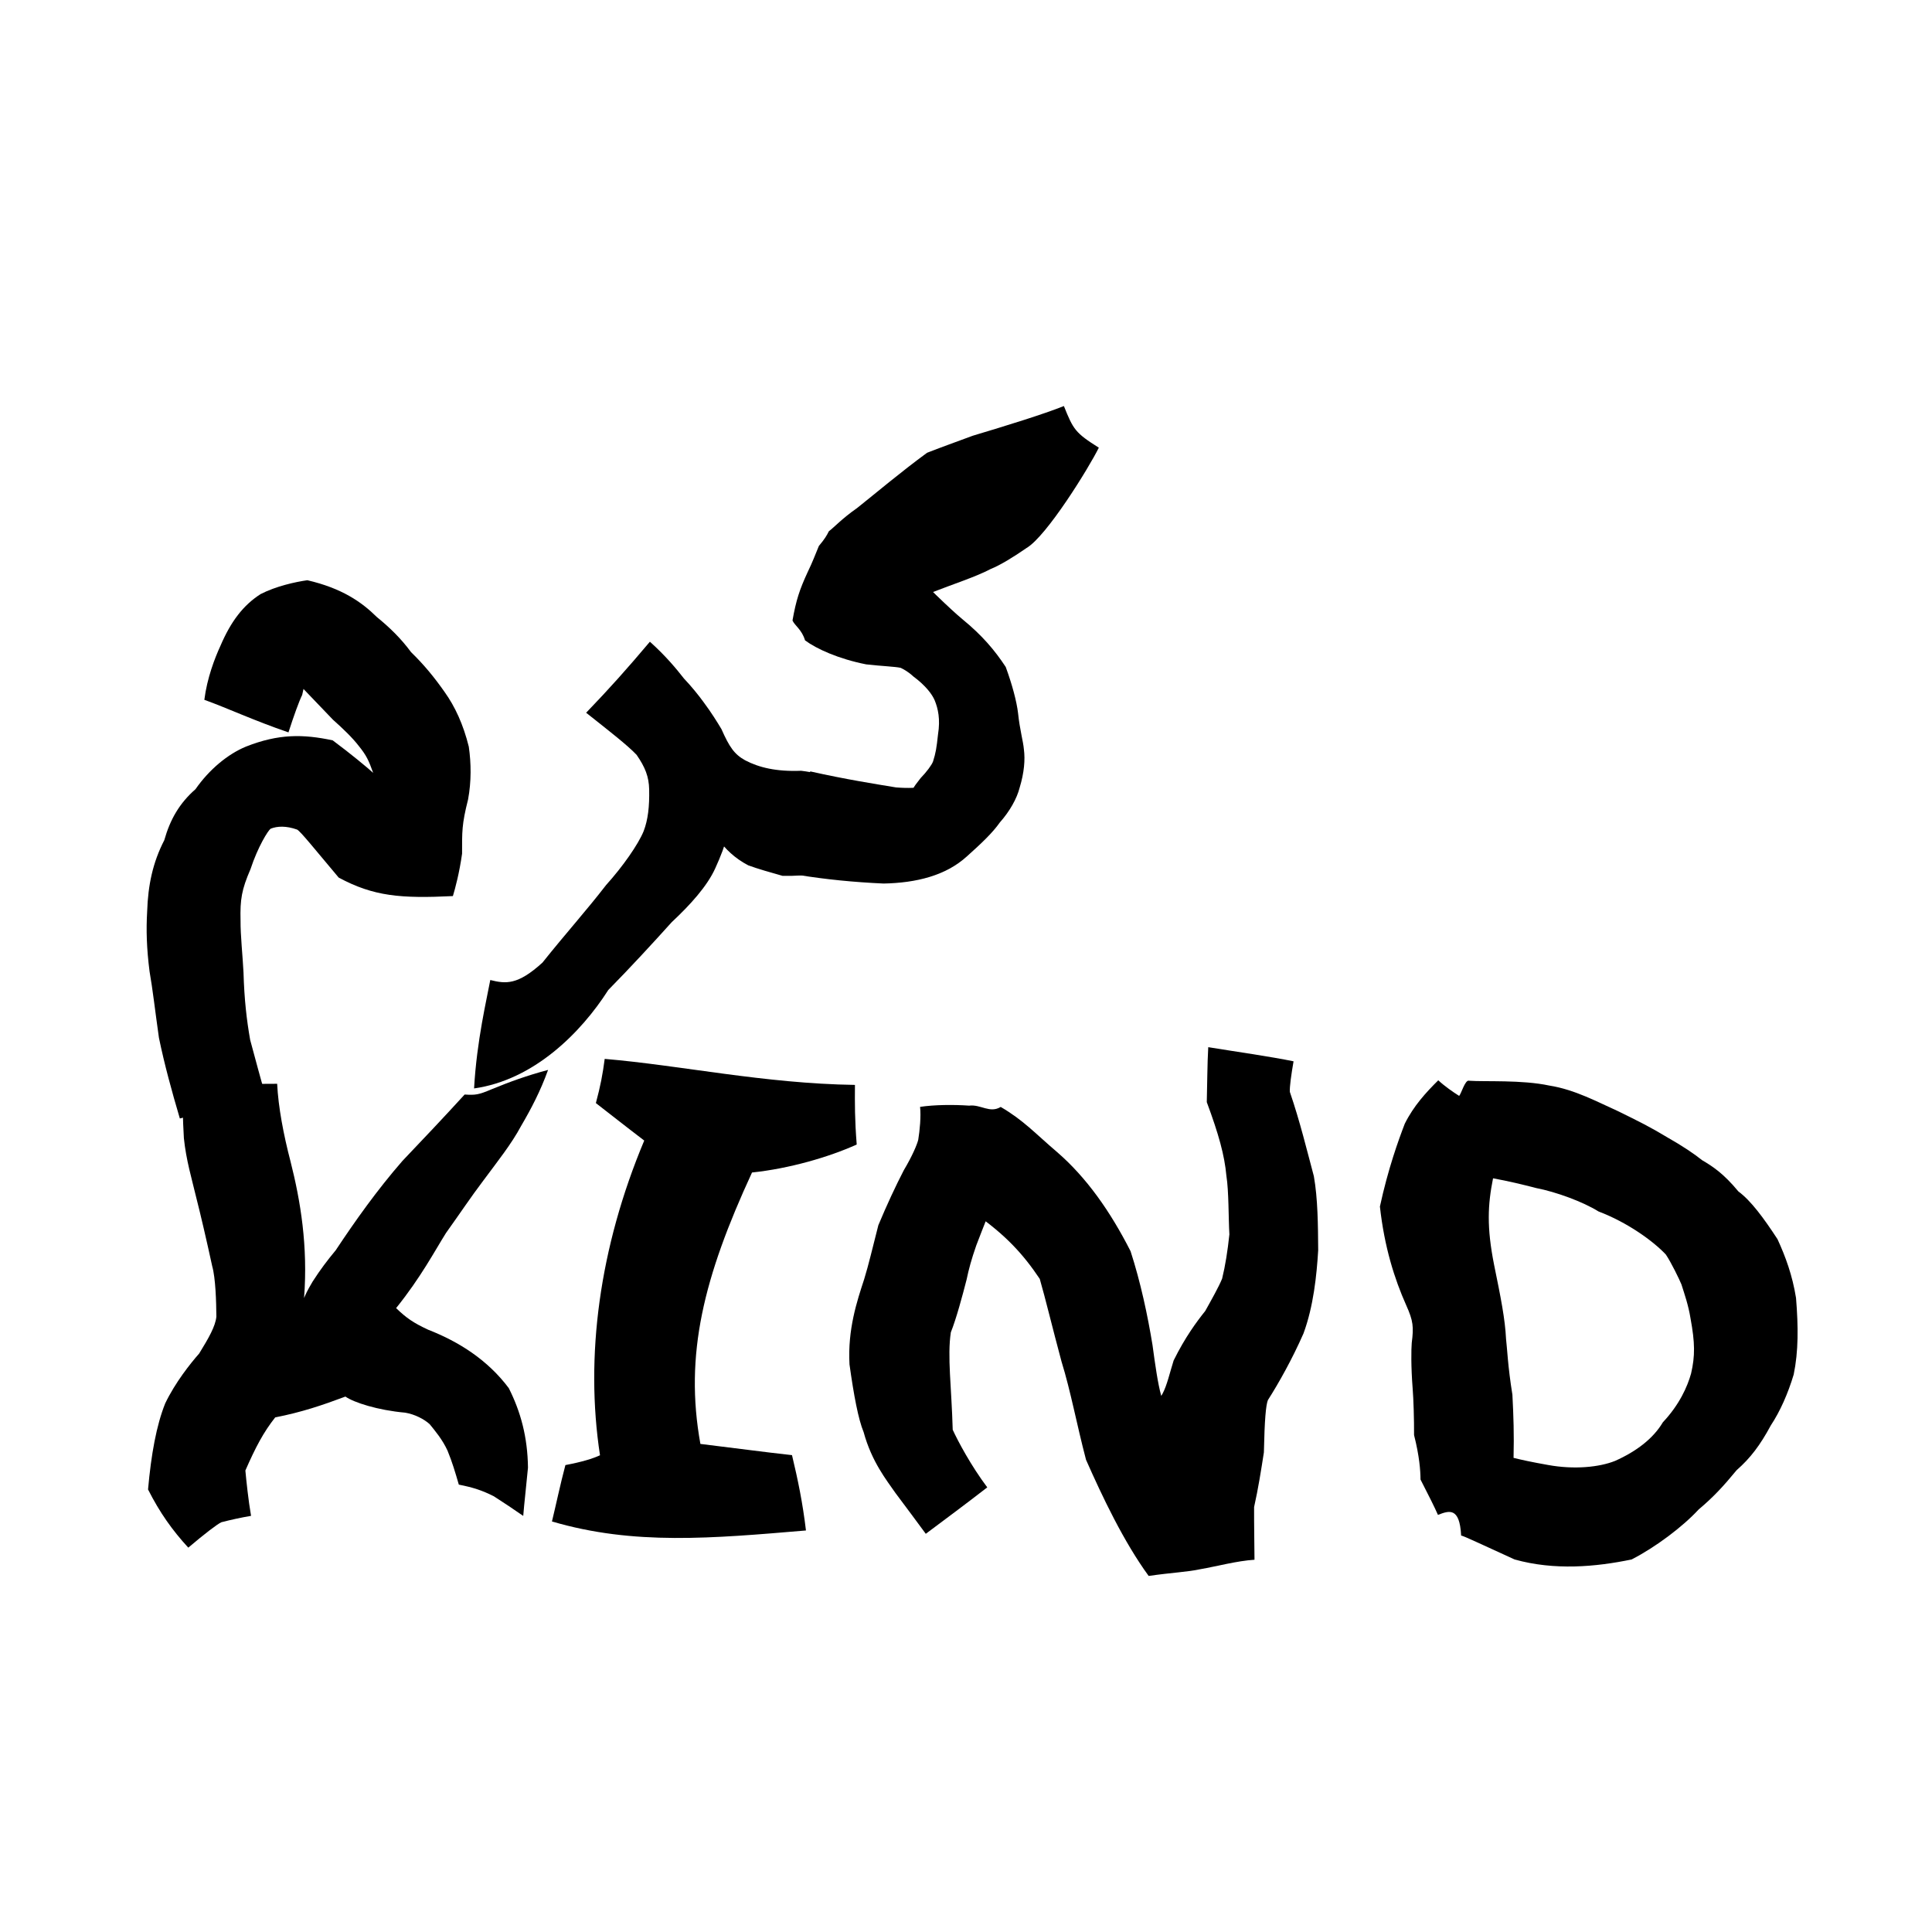 <?xml version="1.0" ?>
<svg xmlns="http://www.w3.org/2000/svg" version="1.1" width="600" height="600">
  <defs/>
  <g>
    <path stroke-width="0" fill="rgb(0, 0, 0)" opacity="1.0" d="M 162.495 470.781 C 159.535 468.73 156.477 466.663 153.384 464.695 C 149.685 462.813 146.814 461.918 142.489 461.063 C 141.332 457.068 140.437 454.064 138.988 450.519 C 137.415 447.073 135.101 444.331 133.435 442.287 C 131.751 440.749 128.83 439.212 125.834 438.717 C 117.333 437.963 109.873 435.555 107.272 433.718 C 99.941 436.457 93.712 438.563 85.465 440.186 C 81.806 444.826 79.417 449.367 76.204 456.678 C 76.477 459.656 77.136 466.026 77.967 470.761 C 74.8 471.296 71.553 472.023 68.752 472.742 C 67.391 473.396 63.653 476.245 58.474 480.635 C 53.587 475.318 49.641 469.824 45.976 462.563 C 46.94 451.706 48.583 442.605 51.305 435.837 C 54.391 429.384 59.173 423.382 61.851 420.353 C 64.814 415.528 66.875 411.953 67.196 408.922 C 67.161 404.234 66.949 396.909 65.905 393.226 C 64.108 384.977 62.388 377.567 60.928 371.836 C 59.519 365.891 57.829 360.403 57.107 353.476 C 56.735 347.384 56.7 341.883 56.649 336.742 C 61.769 336.651 67.134 336.602 72.564 336.592 C 77.581 336.599 82.291 336.647 86.075 336.579 C 86.412 343.757 88.072 352.458 90.209 360.634 C 93.356 373.031 95.662 387.033 94.432 403.112 C 94.993 401.825 95.263 401.096 97.086 398.009 C 99.444 394.32 101.764 391.274 104.263 388.274 C 110.28 379.205 117.068 369.613 124.999 360.511 C 131.411 353.782 137.64 347.206 144.297 339.915 C 147.698 340.131 148.638 339.996 152.694 338.273 C 158.279 335.973 163.72 333.997 170.209 332.273 C 167.86 338.803 164.993 344.283 161.829 349.683 C 158.827 355.305 154.508 360.687 150.12 366.612 C 146.058 371.984 143.124 376.46 138.513 382.906 C 135.07 388.371 130.694 396.726 123.014 406.246 C 126.214 409.332 128.407 410.84 133.018 412.977 C 142.555 416.694 151.494 422.393 158.002 431.088 C 161.72 438.445 163.85 446.332 163.969 455.792 C 163.394 461.984 162.827 466.589 162.495 470.781"/>
    <path stroke-width="0" fill="rgb(0, 0, 0)" opacity="1.0" d="M 250.298 475.3 C 221.249 477.749 196.815 479.987 171.414 472.504 C 172.621 467.582 173.992 460.992 175.591 454.993 C 180.744 454.014 183.986 453.027 186.335 451.948 C 181.647 421.296 186.124 387.436 200.074 354.211 C 193.985 349.574 189.28 345.838 185.053 342.574 C 186.5 337.183 187.156 333.703 187.795 328.849 C 211.409 330.842 237.321 336.513 265.51 336.929 C 265.474 342.923 265.441 347.526 266.059 355.442 C 257.342 359.384 245.018 362.936 233.547 364.131 C 218.537 396.606 212.509 420.713 217.516 448.423 C 227.27 449.594 237.314 450.962 245.963 451.906 C 247.816 459.652 249.266 466.65 250.298 475.3"/>
    <path stroke-width="0" fill="rgb(0, 0, 0)" opacity="1.0" d="M 389.595 484.393 C 384.181 484.731 377.939 486.434 372.729 487.339 C 368.748 488.198 364.101 488.362 356.724 489.418 C 348.959 478.77 342.326 464.78 337.277 453.353 C 334.365 442.279 332.554 432.181 329.657 422.815 C 326.804 412.218 324.7 403.373 322.908 397.175 C 317.768 389.483 312.255 383.49 302.833 376.908 C 305.709 372.48 307.025 368.938 306.552 378.165 C 305.761 380.064 304.151 384.305 303.193 386.769 C 301.653 391.21 300.872 394.112 300.192 397.361 C 298.888 402.454 296.973 409.58 295.292 413.762 C 294.155 421.246 295.509 430.712 295.874 444.028 C 297.549 447.665 301.561 455.197 306.605 461.915 C 299.414 467.488 293.666 471.72 287.509 476.337 C 284.848 472.719 281.733 468.513 278.117 463.696 C 275.366 459.727 270.711 453.946 268.213 444.775 C 266.548 440.739 265.159 433.351 263.819 423.721 C 263.218 412.843 266.145 404.089 268.375 397.271 C 269.783 392.723 270.953 387.603 272.781 380.496 C 275.386 374.256 278.158 368.305 280.673 363.45 C 283.354 358.944 284.783 355.503 285.166 353.985 C 285.642 351.09 286.072 346.629 285.736 343.749 C 290.168 343.079 296.148 343.027 300.981 343.367 C 304.577 342.91 307.366 345.841 310.78 343.773 C 317.893 347.92 321.464 351.976 328.297 357.794 C 337.436 365.699 344.832 376.237 351.103 388.564 C 354.219 398.146 356.433 408.6 357.919 417.695 C 359.628 430.353 361.141 440.253 364.699 437.908 C 376.503 438.328 362.662 445.069 354.007 436.87 C 361.337 437.226 361.995 430.414 364.485 422.507 C 368.042 415.308 371.622 410.475 374.293 407.143 C 376.355 403.439 378.442 399.756 379.537 397.11 C 380.53 393.054 381.239 388.585 381.798 383.346 C 381.494 378.407 381.642 369.994 380.863 365.109 C 380.281 358.747 378.489 352.289 374.778 342.275 C 374.934 336.702 374.929 330.389 375.233 325.208 C 383.836 326.615 394.399 328.09 401.724 329.602 C 400.992 333.843 400.472 337.551 400.578 339.112 C 403.718 348.244 405.958 357.567 408.031 365.282 C 409.262 372.235 409.32 380.465 409.377 388.283 C 408.895 396.156 407.918 405.659 404.813 414.108 C 401.307 422.099 397.079 429.605 393.753 434.82 C 393.134 436.419 392.729 440.745 392.512 451.059 C 391.601 456.855 390.778 462.196 389.471 468.035 C 389.442 473.633 389.576 479.409 389.595 484.393"/>
    <path stroke-width="0" fill="rgb(0, 0, 0)" opacity="1.0" d="M 557.771 403.093 C 558.499 412.083 558.535 419.663 557.047 426.872 C 555.273 432.803 552.79 438.38 549.947 442.664 C 546.654 448.779 543.625 452.81 539.331 456.569 C 535.19 461.588 532.214 464.836 527.498 468.814 C 522.542 474.183 514.097 480.529 506.72 484.302 C 495.559 486.632 482.724 487.762 470.391 484.311 C 460.455 479.802 454.486 476.934 453.77 476.881 C 453.308 467.901 449.974 469.154 446.567 470.464 C 445.425 467.864 443.97 465.002 441.157 459.484 C 441.132 456.721 440.815 452.207 439.148 445.671 C 439.178 440.937 438.975 434.37 438.714 431.261 C 438.173 424.33 438.266 419.023 438.43 417.04 C 439.061 412.095 438.912 410.231 436.715 405.361 C 433.057 397.16 429.933 387.263 428.544 374.708 C 431.054 363.068 434.317 354.044 436.266 348.982 C 439.027 343.417 442.933 339.192 446.668 335.496 C 448.684 337.369 451.326 339.185 453.135 340.329 C 453.756 339.864 454.999 335.204 456.232 335.633 C 461.25 335.991 472.577 335.298 481.149 337.132 C 489.109 338.378 496.275 342.308 502.352 345.019 C 509.021 348.282 512.466 349.994 517.769 353.197 C 522.598 355.93 526.187 358.368 528.613 360.314 C 531.943 362.26 535.358 364.539 539.863 370.003 C 543.788 372.896 547.75 378.313 552.016 384.832 C 554.514 390.255 556.66 396.102 557.771 403.093M 525.01 409.461 C 524.351 405.359 523.198 402.075 522.181 398.874 C 521.569 397.375 519.002 392.044 517.326 389.585 C 513.324 385.342 505.332 379.602 496.445 376.234 C 491.592 373.221 483.316 370.167 477.011 368.945 C 472.6 367.804 468.443 366.806 463.679 365.934 C 462.038 374.158 461.671 381.06 464.013 392.848 C 466.088 402.962 467.427 409.73 467.712 415.787 C 468.049 418.453 468.273 424.467 469.69 433.125 C 470.04 439.887 470.226 445.374 470.049 452.754 C 472.429 453.345 475.541 454.037 480.75 454.958 C 488.879 456.445 496.723 455.658 501.61 453.681 C 508.2 450.736 513.418 446.764 516.412 441.714 C 521.586 436.207 524.049 430.612 525.182 426.552 C 526.443 421.094 526.402 417.006 525.01 409.461"/>
    <path stroke-width="0" fill="rgb(0, 0, 0)" opacity="1.0" d="M 55.853 347.355 C 53.302 338.725 51.078 330.598 49.36 322.301 C 48.159 313.87 47.435 307.285 46.447 301.694 C 45.533 294.564 45.367 288.802 45.7 283.086 C 45.968 274.803 47.47 267.812 51.023 260.917 C 52.843 254.445 55.77 249.411 60.715 245.085 C 64.964 238.976 70.757 234.186 76.365 231.874 C 86.498 227.863 94.107 227.961 103.315 229.919 C 108.91 234.076 113.918 238.241 115.89 240.015 C 114.489 236.099 113.772 234.569 111.396 231.631 C 109.401 229.054 106.575 226.336 103.408 223.519 C 101.014 221.037 97.129 216.947 94.344 214.059 C 91.656 210.453 90.818 209.968 100.895 208.528 C 97.305 209.018 96.355 209.388 95.486 209.809 C 95.287 210.4 94.76 211.362 93.844 215.82 C 92.835 217.87 91.243 222.315 89.586 227.447 C 78.928 223.809 70.511 219.865 63.46 217.332 C 64.317 210.556 66.672 204.445 68.491 200.493 C 71.743 192.919 75.565 187.946 80.919 184.505 C 85.681 182.057 91.718 180.717 95.448 180.195 C 106.174 182.688 112.29 186.937 117.017 191.614 C 120.959 194.827 124.472 198.208 127.661 202.531 C 131.661 206.424 134.844 210.291 138.069 214.896 C 141.323 219.446 143.874 224.971 145.591 231.905 C 146.336 237.033 146.399 242.723 145.364 248.279 C 143.372 256.156 143.507 258.267 143.503 265.115 C 142.665 271.082 141.393 275.817 140.649 278.287 C 124.521 279.064 116.055 278.402 105.182 272.539 C 97.808 263.786 93.296 258.127 92.257 257.631 C 88.923 256.44 86.112 256.527 84.041 257.366 C 83.255 257.913 80.099 262.933 77.798 269.915 C 75.023 276.324 74.551 279.316 74.704 285.85 C 74.665 290.484 75.355 296.723 75.621 301.965 C 75.864 310.463 76.604 316.758 77.688 322.936 C 79.373 329.097 80.851 334.82 82.363 339.862 C 73.903 342.504 64.585 344.981 55.853 347.355"/>
    <path stroke-width="0" fill="rgb(0, 0, 0)" opacity="1.0" d="M 147.23 338.022 C 148.048 323.184 151.209 310.125 152.261 304.354 C 157.081 305.554 160.752 305.972 168.46 298.954 C 175.823 289.734 182.254 282.615 188.235 274.85 C 193.44 269.085 198.201 262.241 199.869 258.173 C 201.251 254.61 201.715 250.408 201.604 245.153 C 201.518 241.192 200.362 238.272 197.699 234.421 C 194.783 231.344 189.057 226.932 182.03 221.349 C 189.356 213.739 194.797 207.635 201.832 199.292 C 206.806 203.745 210.126 207.805 212.442 210.759 C 214.627 213.048 216.956 215.902 218.582 218.161 C 220.884 221.24 222.822 224.368 224.054 226.437 C 226.511 231.967 228.013 234.231 231.424 236.126 C 235.655 238.345 241.07 239.682 248.799 239.372 C 257.025 240.337 261.301 243.006 263.007 246.19 C 264.681 248.972 265.461 252.475 265.077 256.934 C 264.788 261.95 262.977 265.56 259.305 268.471 C 255.848 271.171 251.091 272.144 243.022 272.001 C 239.413 270.988 235.249 269.8 232.373 268.737 C 228.17 266.542 225.194 263.603 223.134 260.69 C 221.065 258.034 219.7 255.12 218.757 251.066 C 221.813 250.343 224.348 249.606 227.136 248.831 C 227.544 255.516 225.534 262.223 222.121 269.678 C 219.604 275.235 214.372 280.998 208.613 286.387 C 202.66 292.99 195.947 300.291 188.912 307.448 C 180.396 320.796 165.737 335.417 147.23 338.022"/>
    <path stroke-width="0" fill="rgb(0, 0, 0)" opacity="1.0" d="M 247.892 271.721 C 249.276 261.316 250.27 250.238 251.607 239.558 C 262.657 242.042 271.816 243.474 278.268 244.54 C 282.378 244.863 284.781 244.649 286.73 244.317 C 282.052 246.172 283.521 244.795 285.915 241.633 C 287.733 239.771 289.359 237.579 289.758 236.495 C 290.619 233.799 290.857 232.278 291.31 228.075 C 292.066 223.347 291.326 220.052 290.266 217.471 C 289.484 215.637 287.512 212.943 283.635 210.068 C 281.938 208.505 280.564 207.827 279.717 207.404 C 277.973 207.008 273.646 206.86 268.989 206.323 C 260.452 204.637 253.575 201.519 250.014 198.875 C 249.032 195.547 246.832 194.301 246.117 192.707 C 247.225 186.392 248.33 183.068 250.822 177.686 C 252.452 174.312 253.027 172.619 254.305 169.561 C 256.158 167.345 256.789 166.252 257.402 164.998 C 259.074 163.74 261.485 161.049 266.165 157.789 C 272.039 153.117 279.649 146.666 287.905 140.615 C 291.717 139.106 296.664 137.342 302.1 135.322 C 312.612 132.169 323.918 128.686 330.403 126.099 C 333.326 133.412 333.936 134.424 341.25 139.03 C 338.188 145.24 325.038 166.549 318.787 170.196 C 314.867 172.915 310.725 175.478 307.624 176.73 C 303.071 179.138 295.875 181.449 289.446 183.974 C 284.25 186.444 280.358 188.935 277.869 190.898 C 277.332 185.749 278.208 179.517 279.141 173.267 C 287.644 181.915 295.229 189.3 299.008 192.404 C 304.996 197.308 308.937 201.947 312.337 207.129 C 314.324 212.555 315.737 217.808 316.172 221.508 C 316.726 226.782 317.753 230.126 317.978 232.718 C 318.398 235.862 318.091 239.924 316.661 244.605 C 315.804 248.013 313.573 251.96 310.54 255.381 C 308.188 258.733 304.62 262.063 300.334 265.905 C 293.737 271.952 284.53 274.188 274.427 274.391 C 265.081 273.968 256.489 273.111 247.892 271.721"/>
  </g>
</svg>
